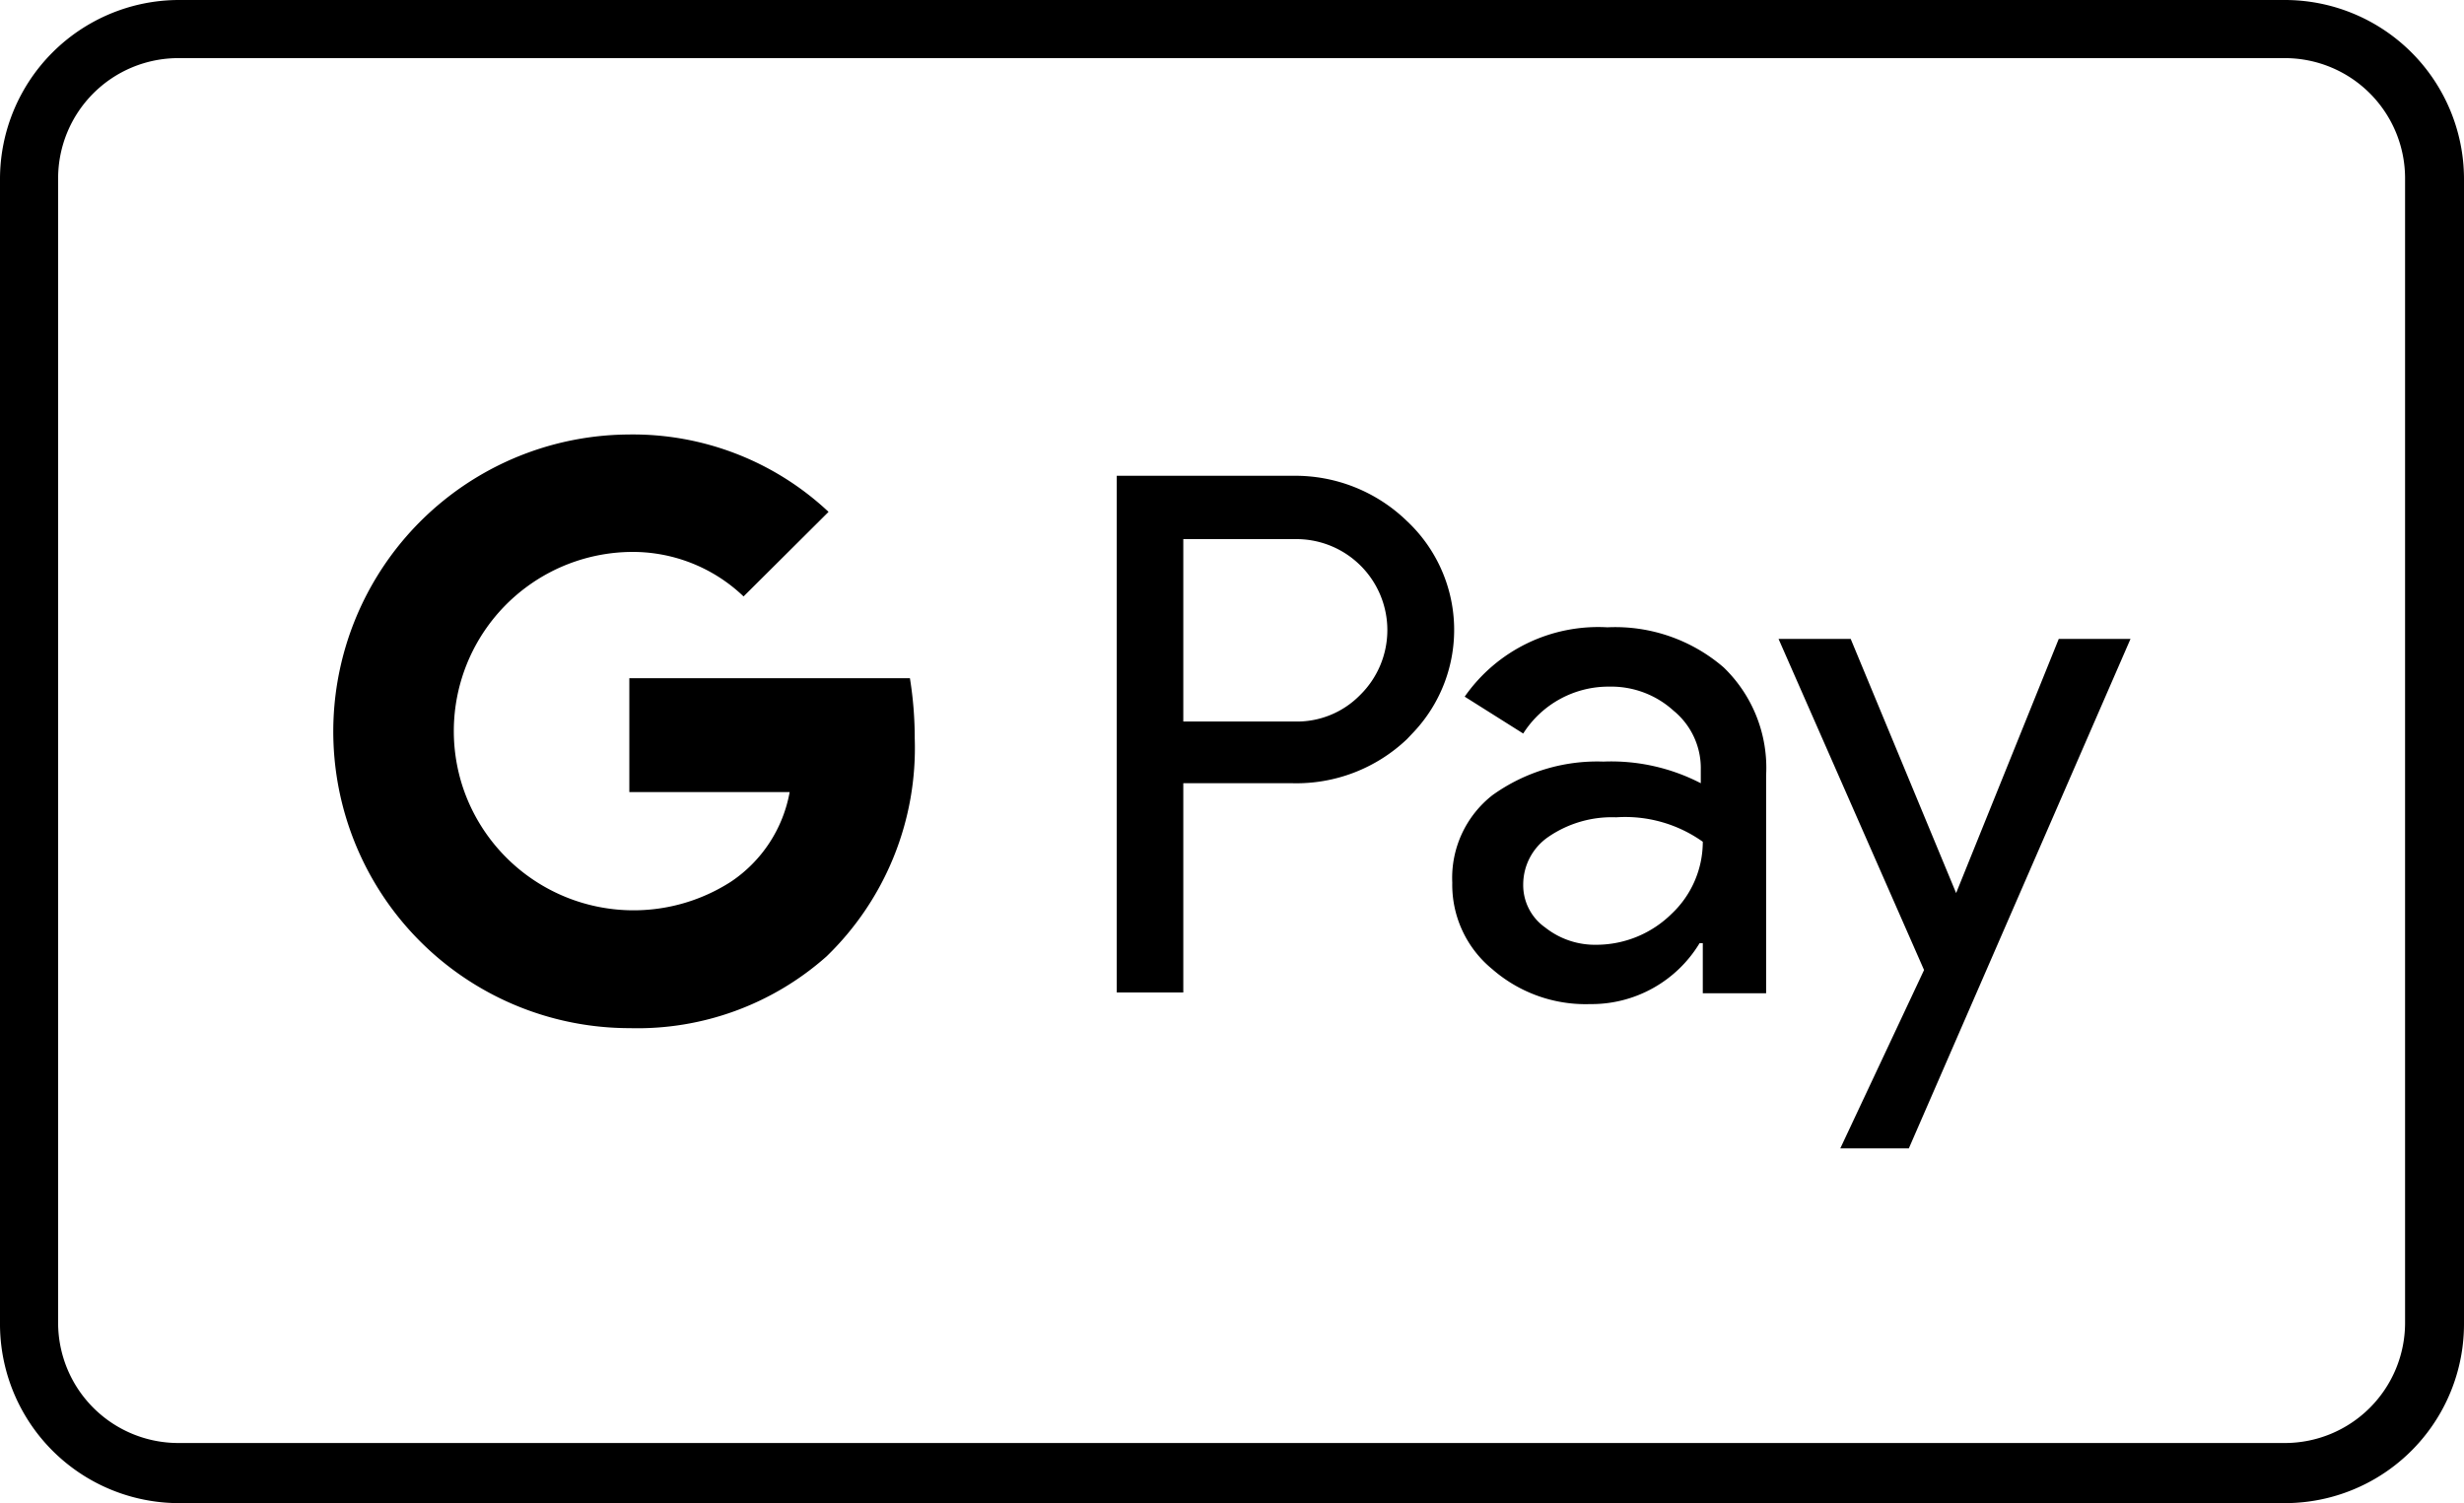 <svg aria-hidden="true" focusable="false" role="presentation" class="icon icon--wide icon-google_pay" viewBox="0 0 61.47 37.5"><path d="M57 0H4.45A4.47 4.47 0 0 0 0 4.45V33a4.47 4.47 0 0 0 4.45 4.5H57a4.47 4.47 0 0 0 4.47-4.5V4.45A4.47 4.47 0 0 0 57 0zm3 33a3 3 0 0 1-3 3H4.45a3 3 0 0 1-3-3V4.45a3 3 0 0 1 3-3H57a3 3 0 0 1 3 3V33z"/><path d="M35.1 13a4 4 0 0 0-2.85-1.13h-4.39v12.89h1.66v-5.22h2.73a4 4 0 0 0 2.85-1.1l.18-.19A3.72 3.72 0 0 0 35.1 13zm-1.17 4.34a2.2 2.2 0 0 1-1.64.66h-2.77v-4.55h2.77a2.27 2.27 0 0 1 1.64 3.89zM40.1 15.65a4.06 4.06 0 0 0-3.56 1.73l1.46.92a2.52 2.52 0 0 1 2.15-1.17 2.31 2.31 0 0 1 1.6.6 1.85 1.85 0 0 1 .68 1.47v.34A4.86 4.86 0 0 0 40 19a4.48 4.48 0 0 0-2.77.84 2.62 2.62 0 0 0-1 2.18 2.72 2.72 0 0 0 1 2.16 3.54 3.54 0 0 0 2.44.87 3.15 3.15 0 0 0 2.73-1.52h.08v1.25h1.58v-5.44A3.48 3.48 0 0 0 43 16.65a4.14 4.14 0 0 0-2.9-1zm1.6 7.15a2.68 2.68 0 0 1-1.87.77 2 2 0 0 1-1.28-.43 1.29 1.29 0 0 1-.55-1.08 1.44 1.44 0 0 1 .64-1.19 2.8 2.8 0 0 1 1.68-.48 3.34 3.34 0 0 1 2.16.61 2.47 2.47 0 0 1-.78 1.8zM51.36 15.94l-2.56 6.34-2.63-6.34h-1.8L48 24.2l-2.09 4.45h1.71l5.53-12.71h-1.79zM15.7 16.91v2.85h4A3.42 3.42 0 0 1 18.23 22a4.49 4.49 0 0 1-6.68-2.35 4.47 4.47 0 0 1 4.16-5.88 4 4 0 0 1 2.84 1.11l2.12-2.11a7.13 7.13 0 0 0-5-1.93A7.41 7.41 0 0 0 9.1 21.57a7.39 7.39 0 0 0 6.61 4.08 7.1 7.1 0 0 0 4.91-1.79 7.23 7.23 0 0 0 2.2-5.44 9.39 9.39 0 0 0-.12-1.5h-7z"/></svg>
